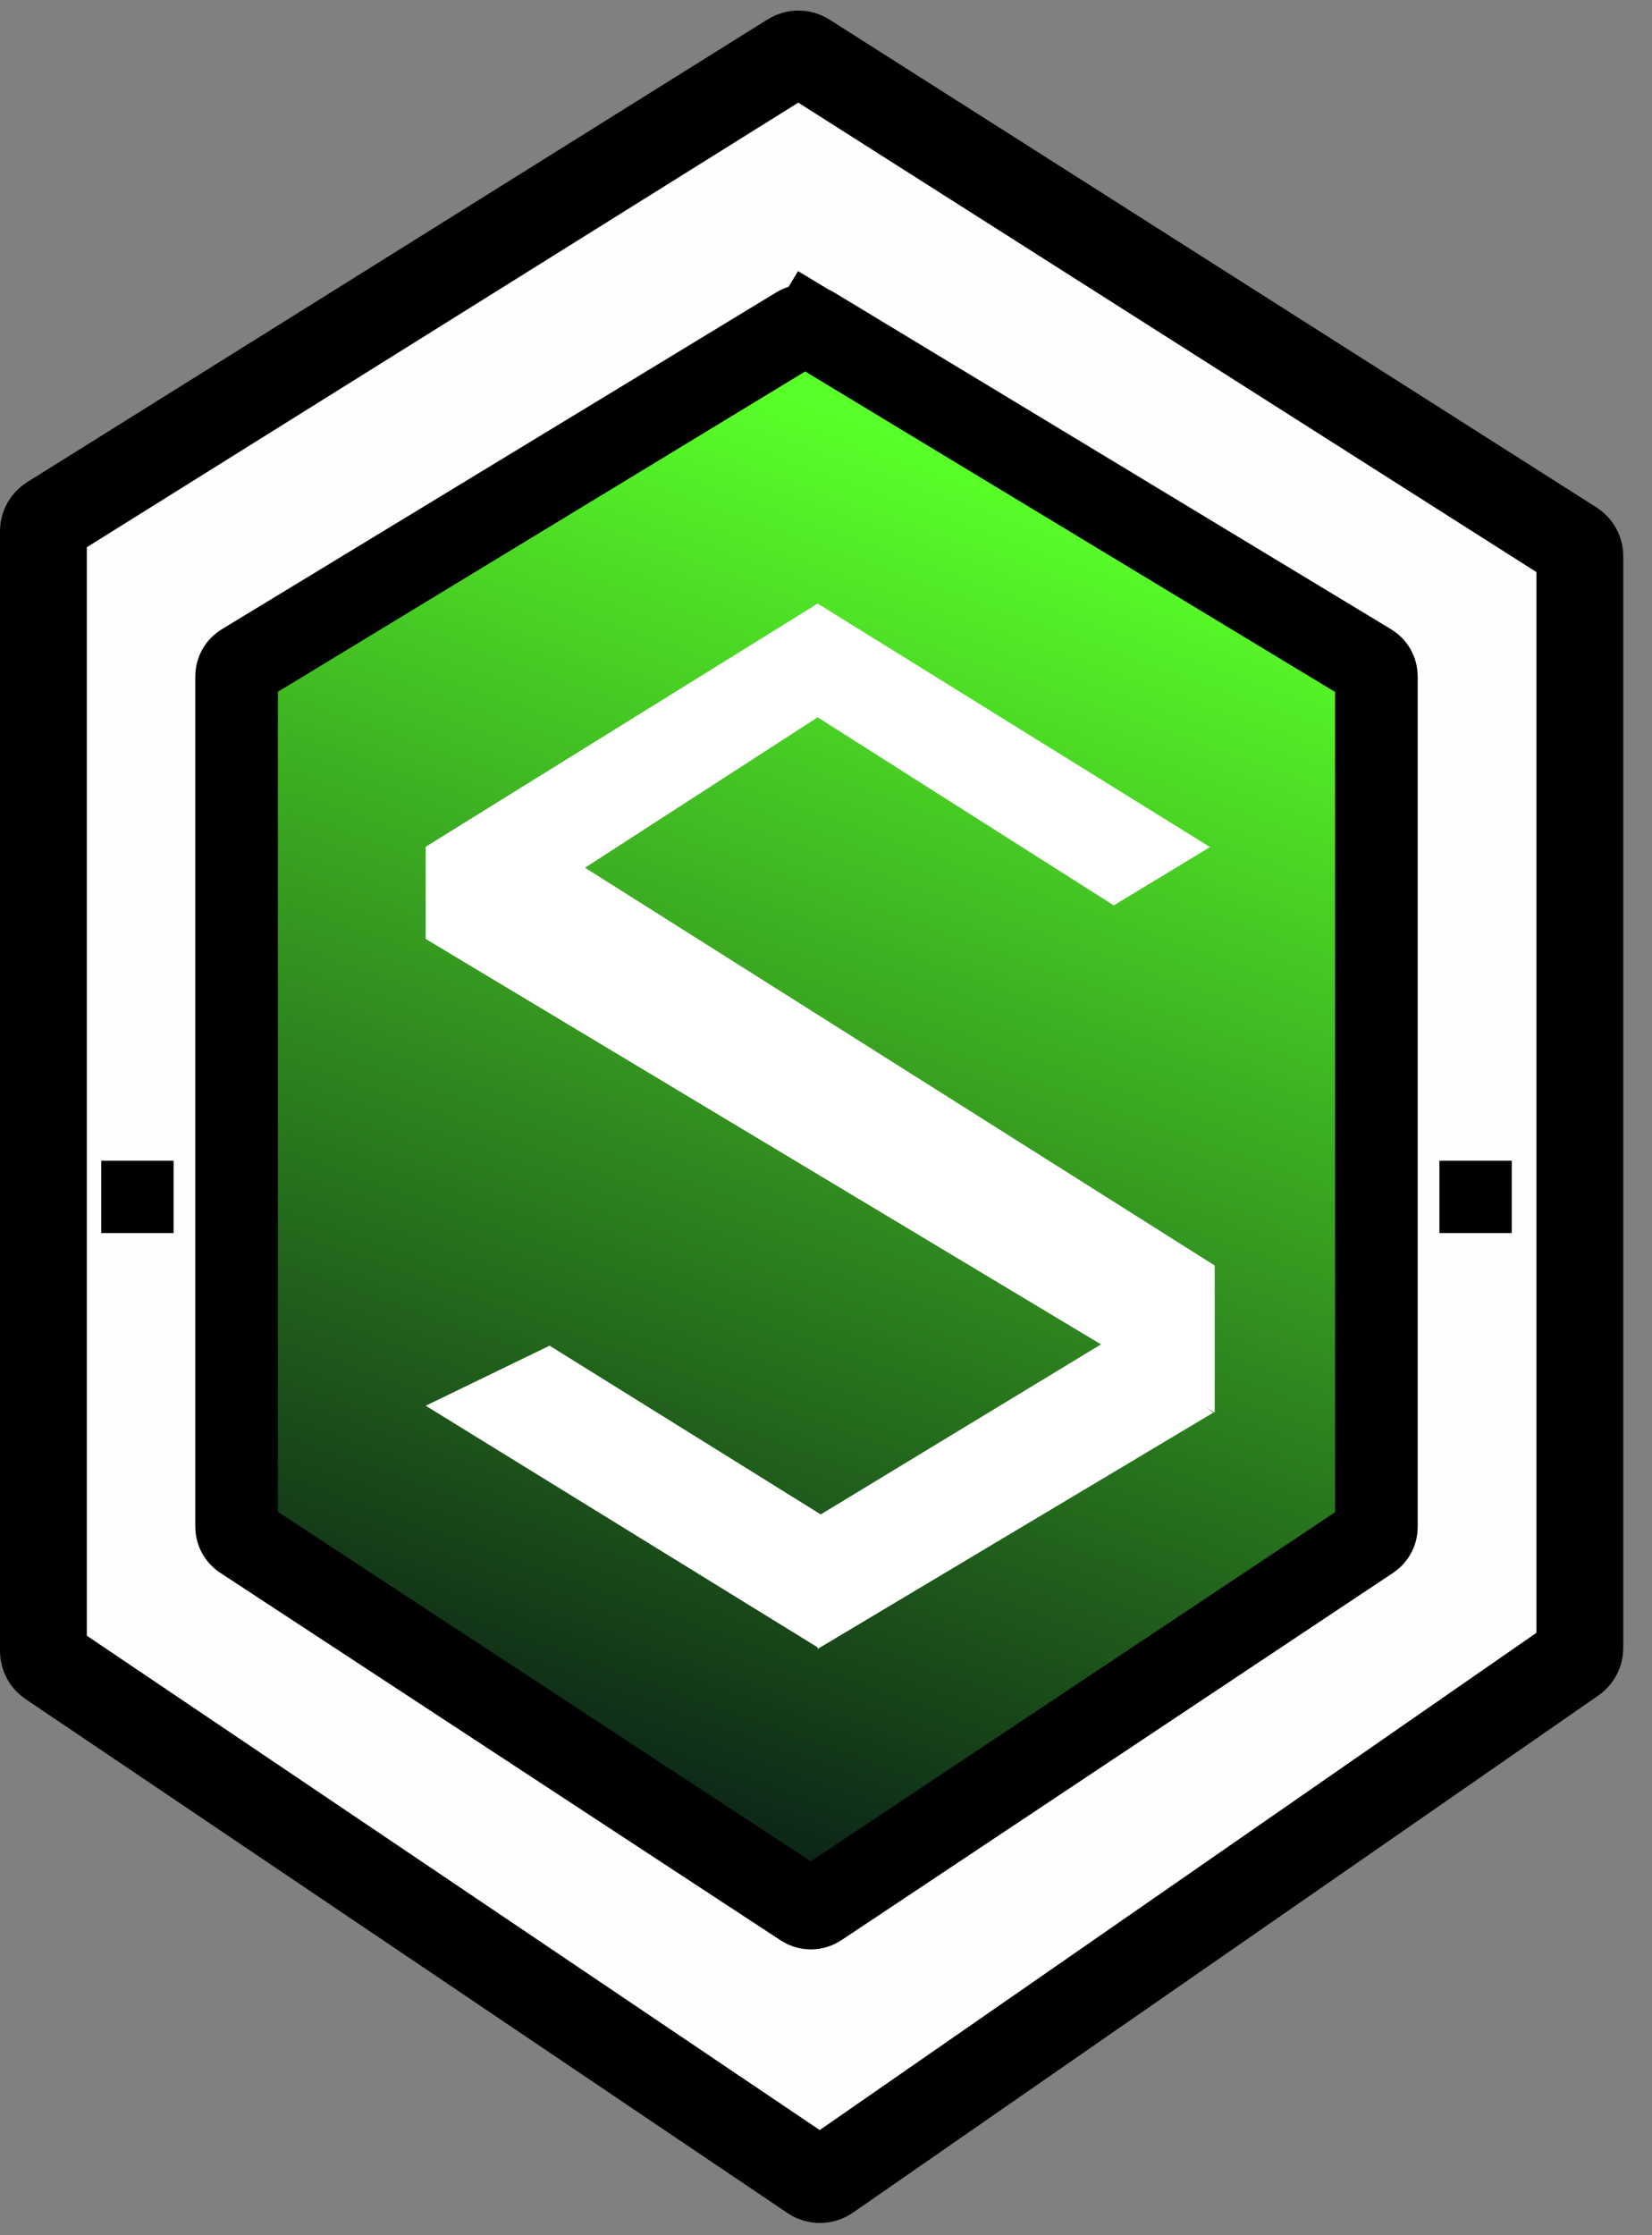 <svg width="51" height="69" viewBox="0 0 51 69" fill="none" xmlns="http://www.w3.org/2000/svg">
<rect x="0" y="0" width="51" height="69" fill="#808080" stroke="none"/>
<path d="M2.154 16.171L24.994 2.479L48.072 16.171V51.22L25.312 66.084L2.154 51.142V16.171Z" fill="#FEFEFE"/>
<path d="M8.56 21.357L24.83 11.436L41.269 21.357V46.753L25.056 57.524L8.56 46.697V21.357Z" fill="url(#paint0_linear_38_2)"/>
<path d="M24.412 1.733C24.557 1.642 24.743 1.643 24.888 1.735L48.566 16.793C48.695 16.875 48.773 17.018 48.773 17.17V50.871C48.773 51.017 48.701 51.154 48.581 51.238L25.567 67.203C25.416 67.308 25.215 67.309 25.063 67.206L1.537 51.338C1.414 51.255 1.34 51.116 1.34 50.968V16.398C1.34 16.244 1.419 16.101 1.55 16.019L24.412 1.733Z" stroke="black" stroke-width="2.68"/>
<path d="M24.635 10.11C24.77 10.027 24.94 10.027 25.076 10.109L25.729 9.028L25.076 10.109L42.287 20.517C42.414 20.594 42.492 20.732 42.492 20.881V47.136C42.492 47.278 42.421 47.411 42.303 47.49L25.269 58.831C25.128 58.925 24.943 58.926 24.801 58.833L7.496 47.484C7.376 47.405 7.304 47.272 7.304 47.128V20.878C7.304 20.73 7.381 20.592 7.508 20.515L24.635 10.11Z" stroke="black" stroke-width="2.55"/>
<rect x="3.126" y="35.83" width="2.233" height="2.233" fill="black"/>
<rect x="44.437" y="35.83" width="2.233" height="2.233" fill="black"/>
<path fill-rule="evenodd" clip-rule="evenodd" d="M25.242 18.632V22.143L18.06 26.786L37.5 39.065V43.608L37.239 43.451L37.455 43.608L25.242 50.901V50.853L13.142 43.394L16.967 41.54L25.337 46.749L33.989 41.5L13.142 28.984V26.778H13.142V26.139L25.242 18.632ZM25.242 18.632V22.143L34.385 27.949L37.355 26.148L25.242 18.632Z" fill="white"/>
<defs>
<linearGradient id="paint0_linear_38_2" x1="31.576" y1="15.008" x2="17.233" y2="54.803" gradientUnits="userSpaceOnUse">
<stop stop-color="#59FF28"/>
<stop offset="1" stop-color="#0C2517"/>
</linearGradient>
</defs>
</svg>
